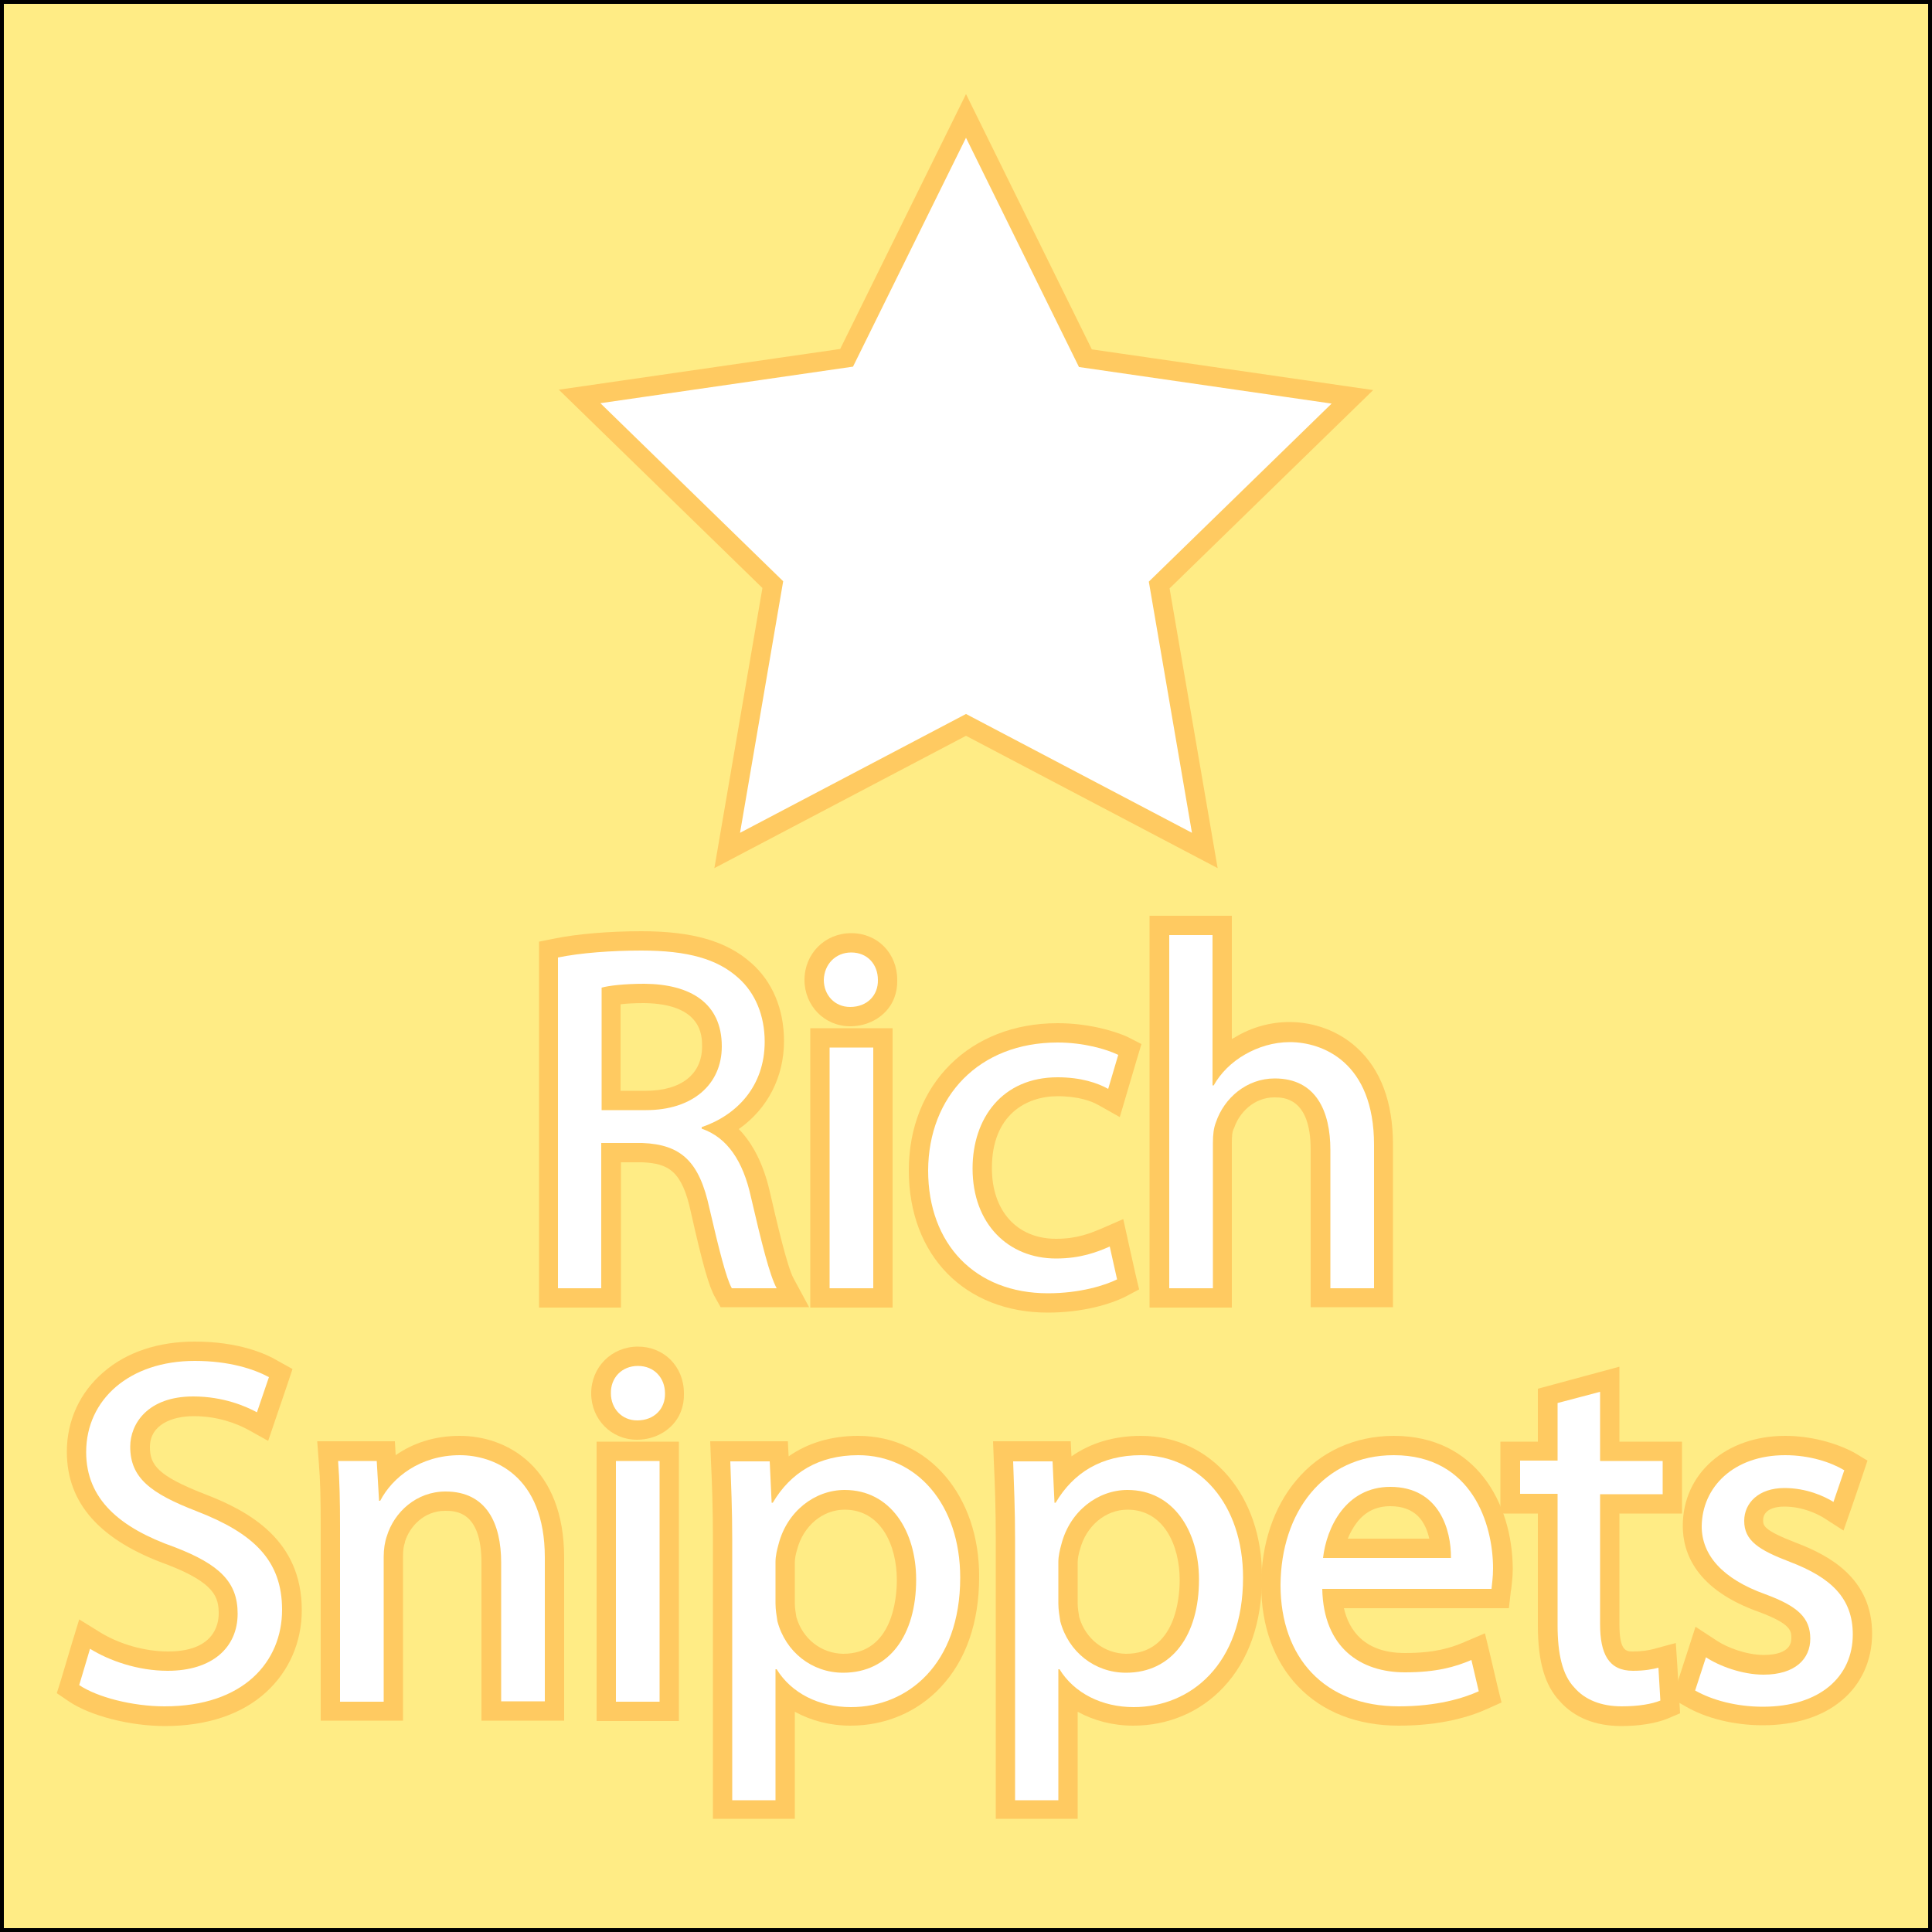<?xml version="1.0" encoding="utf-8"?>
<!-- Generator: Adobe Illustrator 21.0.2, SVG Export Plug-In . SVG Version: 6.00 Build 0)  -->
<svg version="1.1" id="Layer_1" xmlns="http://www.w3.org/2000/svg" xmlns:xlink="http://www.w3.org/1999/xlink" x="0px" y="0px"
	 viewBox="0 0 500 500" style="enable-background:new 0 0 500 500;" xml:space="preserve">
<rect x="0" y="0" width="500" height="500" fill="#808080" stroke="none"/>
<style type="text/css">
	.st0{fill:#FFEC85;}
	.st1{fill:#FFFFFF;stroke:#FFCA61;stroke-width:5;stroke-miterlimit:10;}
	.st2{fill:#FFFFFF;}
	.st3{fill:#FFCA61;}
</style>
<g>
	<rect x="0.5" y="0.5" class="st0" width="499" height="499"/>
	<path d="M499,1v498H1V1H499 M500,0H0v500h500V0L500,0z"/>
</g>
<path class="st1" d="M350,102.7l-69.1-10L250,30l-30.9,62.6l-69.1,10l50,48.7l-11.8,68.8l61.8-32.5l61.8,32.5L300,151.4L350,102.7z"
	/>
<g>
	<g>
		<g>
			<g>
				<path class="st2" d="M188,335.9l-0.7-1.2c-1.4-2.5-3.2-8.7-6.1-21.4c-2.4-11-6-14.6-15-14.9l-8,0v37.6H142v-90.1l2-0.4
					c5.7-1.2,13.9-1.9,22-1.9c12.6,0,20.9,2.4,26.8,7.7c4.9,4.3,7.6,10.9,7.6,18.3c0,9.9-4.9,18-13.4,22.5c4.7,3.3,8,9,9.8,16.9
					c2.6,11.2,4.8,20,6.5,23.2l2,3.7H188z M167.2,284.8c10.5,0,17.1-5.4,17.1-14c0-9-5.9-13.6-17.5-13.7c-3.7,0-6.6,0.3-8.6,0.6
					v27.1H167.2z"/>
				<path class="st3" d="M166,246c12,0,19.7,2.2,25.1,7.1c4.4,3.9,6.8,9.8,6.8,16.5c0,11.5-7.2,19-16.3,22.1v0.4
					c6.7,2.3,10.7,8.5,12.7,17.5c2.8,12.1,4.9,20.5,6.7,23.8h-11.6c-1.4-2.4-3.3-9.9-5.8-20.7c-2.6-12-7.2-16.5-17.4-16.9h-10.6
					v37.6h-11.2v-85.6C150.2,246.6,158.3,246,166,246 M155.7,287.3h11.5c12,0,19.6-6.6,19.6-16.5c0-11.2-8.1-16.1-20-16.2
					c-5.4,0-9.3,0.5-11.1,1V287.3 M166,241c-8.3,0-16.7,0.7-22.5,1.9l-4,0.8v4.1v85.6v5h5h11.2h5v-5v-32.6h5.5
					c6.8,0.3,10.3,2.2,12.6,12.9l0,0l0,0c3,13.4,4.7,19.4,6.3,22.1l1.4,2.5h2.9H201h8.4l-4-7.4c-1.7-3.1-4.3-14.4-6.2-22.6
					c-1.6-6.9-4.3-12.3-8-16.1c7.4-5.2,11.7-13.4,11.7-22.8c0-8.2-3-15.4-8.5-20.2C188.1,243.6,179.3,241,166,241L166,241z
					 M160.7,259.9c1.6-0.2,3.6-0.3,6-0.3c15,0.2,15,8.5,15,11.2c0,7.2-5.4,11.5-14.6,11.5h-6.5V259.9L160.7,259.9z"/>
			</g>
			<g>
				<path class="st2" d="M212.2,335.9v-67.3h16.3v67.3H212.2z M220.1,263c-5.3,0-9.3-4.1-9.3-9.5c0-5.5,4.1-9.6,9.6-9.6
					c5.5,0,9.4,4,9.4,9.6c0.1,2.5-0.8,4.8-2.5,6.6C225.5,262,222.9,263,220.1,263z"/>
				<path class="st3" d="M220.3,246.5c4.2,0,6.9,3.1,6.9,7.1c0.1,3.9-2.7,7-7.2,7c-4,0-6.8-3.1-6.8-7
					C213.3,249.6,216.2,246.5,220.3,246.5 M226,271.1v62.3h-11.3v-62.3H226 M220.3,241.5c-6.8,0-12.1,5.3-12.1,12.1
					c0,6.7,5.2,12,11.8,12c3.5,0,6.7-1.3,9-3.6c2.2-2.2,3.3-5.2,3.2-8.4C232.2,246.7,227.1,241.5,220.3,241.5L220.3,241.5z
					 M231,266.1h-5h-11.3h-5v5v62.3v5h5H226h5v-5v-62.3V266.1L231,266.1z"/>
			</g>
			<g>
				<path class="st2" d="M271.3,337.2c-20,0-33.5-13.8-33.5-34.3c0-20.9,14.8-35.6,36-35.6c7.3,0,13.6,1.9,16.8,3.5l1.9,0.9
					l-4.1,13.8l-2.7-1.6c-2.1-1.2-5.9-2.6-11.9-2.6c-11.9,0-19.5,8.3-19.5,21.1c0,12.4,7.7,20.8,19.1,20.8c5.9,0,9.7-1.5,12.9-2.9
					l2.8-1.2l3,13.3l-1.7,0.9C286.9,335.1,279.9,337.2,271.3,337.2z"/>
				<path class="st3" d="M273.7,269.8c6.7,0,12.6,1.7,15.7,3.2l-2.6,8.8c-2.7-1.5-7-3-13.1-3c-14.3,0-22,10.6-22,23.6
					c0,14.4,9.3,23.3,21.6,23.3c6.4,0,10.7-1.7,13.9-3.1l1.9,8.5c-3,1.5-9.5,3.6-17.9,3.6c-18.8,0-31-12.7-31-31.8
					C240.3,283.7,253.4,269.8,273.7,269.8 M273.7,264.8c-22.6,0-38.5,15.7-38.5,38.1c0,22,14.5,36.8,36,36.8c9,0,16.3-2.2,20.2-4.2
					l3.4-1.8l-0.9-3.8l-1.9-8.5l-1.3-5.9l-5.5,2.4c-3.1,1.3-6.5,2.7-11.9,2.7c-10.1,0-16.6-7.2-16.6-18.3c0-13.7,8.8-18.6,17-18.6
					c5.5,0,8.8,1.3,10.6,2.3l5.5,3.1l1.8-6.1l2.6-8.8l1.2-4l-3.7-1.9C288.1,266.7,281.4,264.8,273.7,264.8L273.7,264.8z"/>
			</g>
			<g>
				<path class="st2" d="M341.6,335.9v-38.3c0-7.3-2.1-16-11.9-16c-6.6,0-11.2,4.8-12.8,9.6l0,0.1l0,0.1c-0.5,1.2-0.6,2.6-0.6,4.4
					v40.1h-16.3v-96.4h16.3v34.6c1.4-1.3,3-2.4,4.7-3.4c4-2.3,8.4-3.5,12.8-3.5c11.2,0,24.3,7.6,24.3,29.1v39.6H341.6z"/>
				<path class="st3" d="M313.8,242v38.9h0.3c1.8-3.2,4.6-6,8.1-8c3.3-1.9,7.3-3.2,11.6-3.2c8.4,0,21.8,5.1,21.8,26.6v37.1h-11.3
					v-35.8c0-10-3.7-18.5-14.4-18.5c-7.3,0-13.1,5.1-15.2,11.3c-0.6,1.5-0.8,3.2-0.8,5.4v37.6h-11.3V242H313.8 M318.8,237h-5h-11.3
					h-5v5v91.4v5h5h11.3h5v-5v-37.6c0-1.8,0.1-2.8,0.4-3.5l0.1-0.2l0.1-0.2c1.3-3.9,5.1-7.9,10.4-7.9c2.3,0,9.4,0,9.4,13.5v35.8v5h5
					h11.3h5v-5v-37.1c0-11-3.2-19.5-9.4-25.1c-4.6-4.2-10.9-6.6-17.4-6.6c-4.8,0-9.7,1.3-14,3.9c-0.3,0.2-0.6,0.3-0.9,0.5V242V237
					L318.8,237z"/>
			</g>
		</g>
		<g>
			<g>
				<path class="st2" d="M42.7,444.1c-8.6,0-18.3-2.4-23.5-6l-1.5-1l4.3-14.3l2.8,1.7c5.4,3.3,12.4,5.3,18.8,5.3
					c9.7,0,15.6-4.7,15.6-12.3c0-5.9-2.4-10.2-14.7-14.9c-16.5-5.8-24.5-14.7-24.5-26.9c0-15.3,12.6-26.1,30.6-26.1
					c10.7,0,17.4,2.9,20.4,4.6l1.8,1l-4.7,13.9l-2.6-1.4C62.1,366,56.8,364,50,364c-10.2,0-13.8,5.7-13.8,10.5
					c0,6.4,3.7,9.8,15.6,14.4c16.6,6.4,23.7,14.7,23.7,27.8C75.5,429.3,66.9,444.1,42.7,444.1z"/>
				<path class="st3" d="M50.4,352.2c8.9,0,15.3,2.1,19.2,4.2l-3.1,9.1c-2.8-1.5-8.6-4.1-16.5-4.1c-11.8,0-16.3,7.1-16.3,13
					c0,8.1,5.3,12.1,17.2,16.7c14.7,5.7,22.1,12.7,22.1,25.5c0,13.4-9.9,25-30.4,25c-8.4,0-17.5-2.4-22.1-5.5l2.8-9.4
					c5,3.1,12.4,5.7,20.1,5.7c11.5,0,18.1-6,18.1-14.8c0-8.1-4.6-12.7-16.3-17.2c-14.2-5-22.9-12.4-22.9-24.6
					C22.3,362.2,33.5,352.2,50.4,352.2 M50.4,347.2c-9.4,0-17.6,2.7-23.6,7.9c-6.1,5.2-9.5,12.5-9.5,20.6c0,13.4,8.6,23,26.2,29.3
					c12.1,4.7,13.1,8.4,13.1,12.6c0,2.9-1.3,9.8-13.1,9.8c-5.9,0-12.4-1.8-17.5-4.9l-5.5-3.4l-1.9,6.2l-2.8,9.4l-1.1,3.5l3.1,2.1
					c5.6,3.8,15.9,6.4,24.9,6.4c10.8,0,19.9-3,26.2-8.8c5.9-5.4,9.2-12.9,9.2-21.2c0-18.1-13.5-25.6-25.3-30.1
					c-12-4.7-14-7.5-14-12.1c0-5.9,5.9-8,11.3-8c6.3,0,11.1,1.9,14.1,3.5l5.2,2.9l1.9-5.6l3.1-9.1l1.3-3.9l-3.6-2
					C68.8,350.3,61.7,347.2,50.4,347.2L50.4,347.2z"/>
			</g>
			<g>
				<path class="st2" d="M127.2,442.9v-38.4c0-10.6-4-15.9-11.9-15.9c-6.8,0-11.3,4.9-12.8,9.8l0,0.1c-0.4,1.1-0.6,2.7-0.6,4.4v40
					H85.5v-47.9c0-6.9-0.2-11.9-0.5-16.7l-0.2-2.7h15.1l0.4,6.1c4.1-4.2,10.4-7.6,18.8-7.6c3.5,0,10.2,0.8,15.9,5.9
					c5.7,5.1,8.6,12.9,8.6,23.1v39.7H127.2z"/>
				<path class="st3" d="M119,376.6c8.6,0,22,5.1,22,26.5v37.2h-11.3v-35.9c0-10-3.7-18.4-14.4-18.4c-7.5,0-13.3,5.3-15.2,11.6
					c-0.5,1.4-0.8,3.3-0.8,5.3v37.5H88v-45.4c0-6.4-0.1-11.7-0.5-16.9h10l0.6,10.3h0.3C101.5,382.4,108.7,376.6,119,376.6
					 M119,371.6c-6.8,0-12.3,2-16.6,5l-0.2-3.6h-4.7h-10h-5.4l0.4,5.4c0.4,4.7,0.5,9.6,0.5,16.5v45.4v5h5h11.3h5v-5v-37.5
					c0-1.7,0.2-2.9,0.5-3.6l0-0.1l0-0.1c1.2-3.9,4.9-8,10.4-8c2.6,0,9.4,0,9.4,13.4v35.9v5h5H141h5v-5v-37.2
					C146,379.9,131.4,371.6,119,371.6L119,371.6z"/>
			</g>
			<g>
				<path class="st2" d="M156.9,442.9v-67.3h16.3v67.3H156.9z M164.8,370c-5.3,0-9.3-4.1-9.3-9.5c0-5.5,4.1-9.6,9.6-9.6
					c5.5,0,9.5,4,9.5,9.6c0.1,2.5-0.8,4.8-2.5,6.6C170.2,369,167.7,370,164.8,370z"/>
				<path class="st3" d="M165.1,353.5c4.2,0,7,3.1,7,7.1c0.1,3.9-2.7,7-7.2,7c-4,0-6.8-3.1-6.8-7C158,356.6,160.9,353.5,165.1,353.5
					 M170.7,378.1v62.3h-11.3v-62.3H170.7 M165.1,348.5c-6.8,0-12.1,5.3-12.1,12.1c0,6.7,5.2,12,11.8,12c3.5,0,6.7-1.3,9-3.6
					c2.2-2.2,3.3-5.2,3.2-8.4C177,353.6,171.8,348.5,165.1,348.5L165.1,348.5z M175.7,373.1h-5h-11.3h-5v5v62.3v5h5h11.3h5v-5v-62.3
					V373.1L175.7,373.1z"/>
			</g>
			<g>
				<path class="st2" d="M187,468.3v-69.9c0-7.8-0.2-14-0.5-20.2l-0.1-2.6h15.2l0.3,6.6c5.2-5.3,12-8,20.2-8
					c16.7,0,28.9,14.4,28.9,34.2c0,11.1-3.2,20.4-9.3,26.8c-5.5,5.9-13.2,9.1-21.5,9.1c-6.6,0-12.6-2.1-16.9-5.8v29.9H187z
					 M203.7,419.1c1.8,6.8,7.7,11.3,14.5,11.3c10.1,0,16.4-8.3,16.4-21.6c0-10.3-5-20.7-16-20.7c-6.8,0-12.9,5-14.7,12.2
					c-0.3,1.1-0.7,2.7-0.7,4V415C203.2,416.4,203.4,417.8,203.7,419.1z"/>
				<path class="st3" d="M222.1,376.6c15.1,0,26.4,12.7,26.4,31.7c0,22.4-13.6,33.5-28.3,33.5c-8.2,0-15.4-3.6-19.2-9.8h-0.3v33.9
					h-11.2v-67.4c0-8-0.3-14.4-0.5-20.3h10.2l0.5,10.7h0.3C204.6,381.1,211.9,376.6,222.1,376.6 M218.2,432.9
					c12,0,18.9-9.8,18.9-24.1c0-12.5-6.6-23.2-18.5-23.2c-7.7,0-14.9,5.5-17.1,14c-0.4,1.4-0.8,3.1-0.8,4.6V415
					c0,1.7,0.3,3.2,0.5,4.6C203.3,427.5,210.1,432.9,218.2,432.9 M222.1,371.6c-6.9,0-13,1.8-18,5.3l-0.2-3.9h-4.8H189h-5.2l0.2,5.2
					c0.3,6.2,0.5,12.4,0.5,20.1v67.4v5h5h11.2h5v-5v-22.7c4.2,2.3,9.1,3.6,14.4,3.6c9,0,17.3-3.5,23.3-9.9c6.6-7,10-16.8,10-28.6
					C253.5,387.1,240.3,371.6,222.1,371.6L222.1,371.6z M206.1,418.5c-0.2-1.2-0.4-2.4-0.4-3.5v-10.7c0-1,0.3-2.4,0.6-3.3l0,0l0,0
					c1.6-6.1,6.6-10.3,12.3-10.3c9.3,0,13.5,9.1,13.5,18.2c0,4.5-1,19.1-13.9,19.1C212.5,427.9,207.7,424.1,206.1,418.5L206.1,418.5
					z"/>
			</g>
			<g>
				<path class="st2" d="M260.2,468.3v-69.9c0-7.8-0.2-14-0.5-20.2l-0.1-2.6h15.2l0.3,6.6c5.2-5.3,12-8,20.2-8
					c16.7,0,28.9,14.4,28.9,34.2c0,11.1-3.2,20.4-9.3,26.8c-5.5,5.9-13.2,9.1-21.5,9.1c-6.6,0-12.6-2.1-16.9-5.8v29.9H260.2z
					 M276.9,419.1c1.8,6.8,7.6,11.3,14.5,11.3c10.1,0,16.4-8.3,16.4-21.6c0-10.3-5-20.7-16-20.7c-6.8,0-12.9,5-14.7,12.2
					c-0.3,1.2-0.7,2.7-0.7,4V415C276.4,416.4,276.7,417.7,276.9,419.1z"/>
				<path class="st3" d="M295.3,376.6c15.1,0,26.4,12.7,26.4,31.7c0,22.4-13.6,33.5-28.3,33.5c-8.2,0-15.4-3.6-19.2-9.8h-0.3v33.9
					h-11.2v-67.4c0-8-0.3-14.4-0.5-20.3h10.2l0.5,10.7h0.3C277.8,381.1,285.1,376.6,295.3,376.6 M291.4,432.9
					c12,0,18.9-9.8,18.9-24.1c0-12.5-6.6-23.2-18.5-23.2c-7.7,0-14.9,5.5-17.1,14c-0.4,1.4-0.8,3.1-0.8,4.6V415
					c0,1.7,0.3,3.2,0.5,4.6C276.5,427.5,283.3,432.9,291.4,432.9 M295.3,371.6c-6.9,0-13,1.8-18,5.3l-0.2-3.9h-4.8h-10.2H257
					l0.2,5.2c0.3,6.2,0.5,12.4,0.5,20.1v67.4v5h5h11.2h5v-5v-22.7c4.2,2.3,9.1,3.6,14.4,3.6c9,0,17.3-3.5,23.3-9.9
					c6.6-7,10-16.8,10-28.6C326.7,387.1,313.5,371.6,295.3,371.6L295.3,371.6z M279.3,418.5c-0.2-1.2-0.4-2.4-0.4-3.5v-10.7
					c0-1,0.3-2.4,0.6-3.3l0,0l0,0c1.6-6.1,6.6-10.3,12.3-10.3c9.3,0,13.5,9.1,13.5,18.2c0,4.5-1,19.1-13.9,19.1
					C285.7,427.9,280.9,424.1,279.3,418.5L279.3,418.5z"/>
			</g>
			<g>
				<path class="st2" d="M362.1,444.1c-20.1,0-33.1-13.3-33.1-33.9c0-21.2,13-36.1,31.7-36.1c19.5,0,28.2,16,28.2,31.8
					c0,2.1-0.2,3.9-0.3,5l-0.3,2.7h-43.4c1.5,14.9,13.4,16.6,18.7,16.6c8,0,12.6-1.5,16.3-3l2.7-1.2l3.1,13l-1.9,0.8
					C379.7,441.9,372.6,444.1,362.1,444.1z M372.9,400.7c-0.3-2.8-1.2-7.1-4.1-10c-2.2-2.2-5.2-3.4-9-3.4c-4.5,0-12.1,2.9-14.4,13.4
					H372.9z"/>
				<path class="st3" d="M360.7,376.6c20.3,0,25.7,17.9,25.7,29.3c0,2.3-0.3,4.1-0.4,5.3h-43.8c0.3,15.3,10,21.6,21.4,21.6
					c8.1,0,13-1.4,17.2-3.2l1.9,8.1c-4,1.8-10.8,3.9-20.7,3.9c-19.2,0-30.6-12.6-30.6-31.4C331.5,391.4,342.5,376.6,360.7,376.6
					 M342.4,403.2h33.1c0.1-7.2-3-18.4-15.7-18.4C348.3,384.8,343.3,395.3,342.4,403.2 M360.7,371.6c-10.1,0-19.1,4.1-25.3,11.6
					c-5.8,6.9-9,16.5-9,27c0,10.6,3.3,19.7,9.5,26.2c6.4,6.7,15.4,10.2,26.1,10.2c10.9,0,18.4-2.3,22.8-4.3l3.8-1.7l-1-4l-1.9-8.1
					l-1.4-5.8l-5.4,2.3c-3.5,1.5-7.7,2.8-15.3,2.8c-10.6,0-14.5-6-15.8-11.6H386h4.5l0.5-4.4l0.1-0.5c0.1-1.2,0.4-3,0.4-5.3
					C391.4,388.9,381.9,371.6,360.7,371.6L360.7,371.6z M348.8,398.2c0.6-1.5,1.4-2.9,2.3-4.1c2.2-2.9,5.1-4.3,8.7-4.3
					c3.1,0,5.5,0.9,7.2,2.6c1.5,1.5,2.4,3.6,2.9,5.8H348.8L348.8,398.2z"/>
			</g>
			<g>
				<path class="st2" d="M419.6,444.1c-6,0-10.9-1.9-14.1-5.6c-3.4-3.6-5-9.3-5-17.9v-31.5h-9.7v-13.6h9.7v-14.3l16.1-4.3v18.6h16.2
					v13.6h-16.2v31.1c0,8.9,3,9.6,6,9.6c2.8,0,4.8-0.4,5.9-0.7l3-0.8l0.8,13.3l-1.7,0.7C427.9,443.5,424,444.1,419.6,444.1z"/>
				<path class="st3" d="M414.1,360.2v17.9h16.2v8.6h-16.2v33.6c0,7.7,2.2,12.1,8.5,12.1c3,0,5.1-0.4,6.6-0.8l0.5,8.5
					c-2.2,0.9-5.7,1.5-10,1.5c-5.3,0-9.5-1.7-12.2-4.8c-3.2-3.3-4.4-8.9-4.4-16.2v-34h-9.7v-8.6h9.7v-14.9L414.1,360.2 M419.1,353.7
					l-6.3,1.7l-11.1,3l-3.7,1v3.8v9.9h-4.7h-5v5v8.6v5h5h4.7v29c0,9.3,1.8,15.5,5.7,19.6c3.7,4.2,9.2,6.4,15.9,6.4
					c4.7,0,8.9-0.7,11.9-1.9l3.3-1.4l-0.2-3.6l-0.5-8.5l-0.4-6.1l-5.9,1.6c-0.8,0.2-2.6,0.6-5.2,0.6c-1.7,0-3.5,0-3.5-7.1v-28.6
					h11.2h5v-5v-8.6v-5h-5h-11.2v-12.9V353.7L419.1,353.7z"/>
			</g>
			<g>
				<path class="st2" d="M456.2,444.1c-7,0-13.8-1.7-18.8-4.6l-1.7-1l4.5-13.6l2.7,1.8c3.1,2,8.5,4.1,13.6,4.1
					c6.1,0,9.6-2.5,9.6-6.8c0-3.6-1.5-6-10-9.1c-15-5.3-18.1-13.8-18.1-20c0-12,10.1-20.8,24-20.8c5.9,0,12.1,1.6,16.6,4.2l1.8,1
					l-4.5,13.2l-2.7-1.7c-1.5-1-5.7-3.2-11.4-3.2c-4.8,0-7.9,2.4-7.9,6c0,3,1.4,4.9,10.2,8.2c8.4,3.2,18,8.5,18,21.1
					C482,435.8,471.9,444.1,456.2,444.1z"/>
				<path class="st3" d="M462,376.6c6.3,0,11.8,1.8,15.3,3.9l-2.8,8.2c-2.4-1.5-7-3.6-12.7-3.6c-6.7,0-10.4,3.9-10.4,8.5
					c0,5.1,3.7,7.5,11.8,10.6c10.8,4.1,16.3,9.5,16.3,18.8c0,10.9-8.5,18.7-23.3,18.7c-6.8,0-13.1-1.7-17.5-4.2l2.8-8.6
					c3.3,2.2,9.3,4.5,14.9,4.5c8.2,0,12.1-4.1,12.1-9.3c0-5.4-3.2-8.4-11.6-11.5c-11.2-4-16.5-10.2-16.5-17.6
					C440.5,384.9,448.6,376.6,462,376.6 M462,371.6c-15.4,0-26.5,9.8-26.5,23.3c0,7,3.4,16.5,19.8,22.3c8.3,3.1,8.3,4.9,8.3,6.8
					c0,3.5-3.9,4.3-7.1,4.3c-4.5,0-9.5-1.9-12.2-3.7l-5.5-3.6l-2,6.2l-2.8,8.6l-1.3,3.8l3.5,2c5.3,3.1,12.6,4.9,20,4.9
					c8.3,0,15.4-2.2,20.4-6.4c5.1-4.2,7.9-10.4,7.9-17.3c0-14.4-11.2-20.3-19.6-23.5c-8.6-3.3-8.6-4.5-8.6-5.9
					c0-2.6,2.8-3.5,5.4-3.5c5,0,8.7,2,10.1,2.8l5.3,3.4l2.1-6l2.8-8.2l1.3-3.9l-3.5-2.1C474.9,373.3,468.4,371.6,462,371.6
					L462,371.6z"/>
			</g>
		</g>
	</g>
</g>
</svg>
